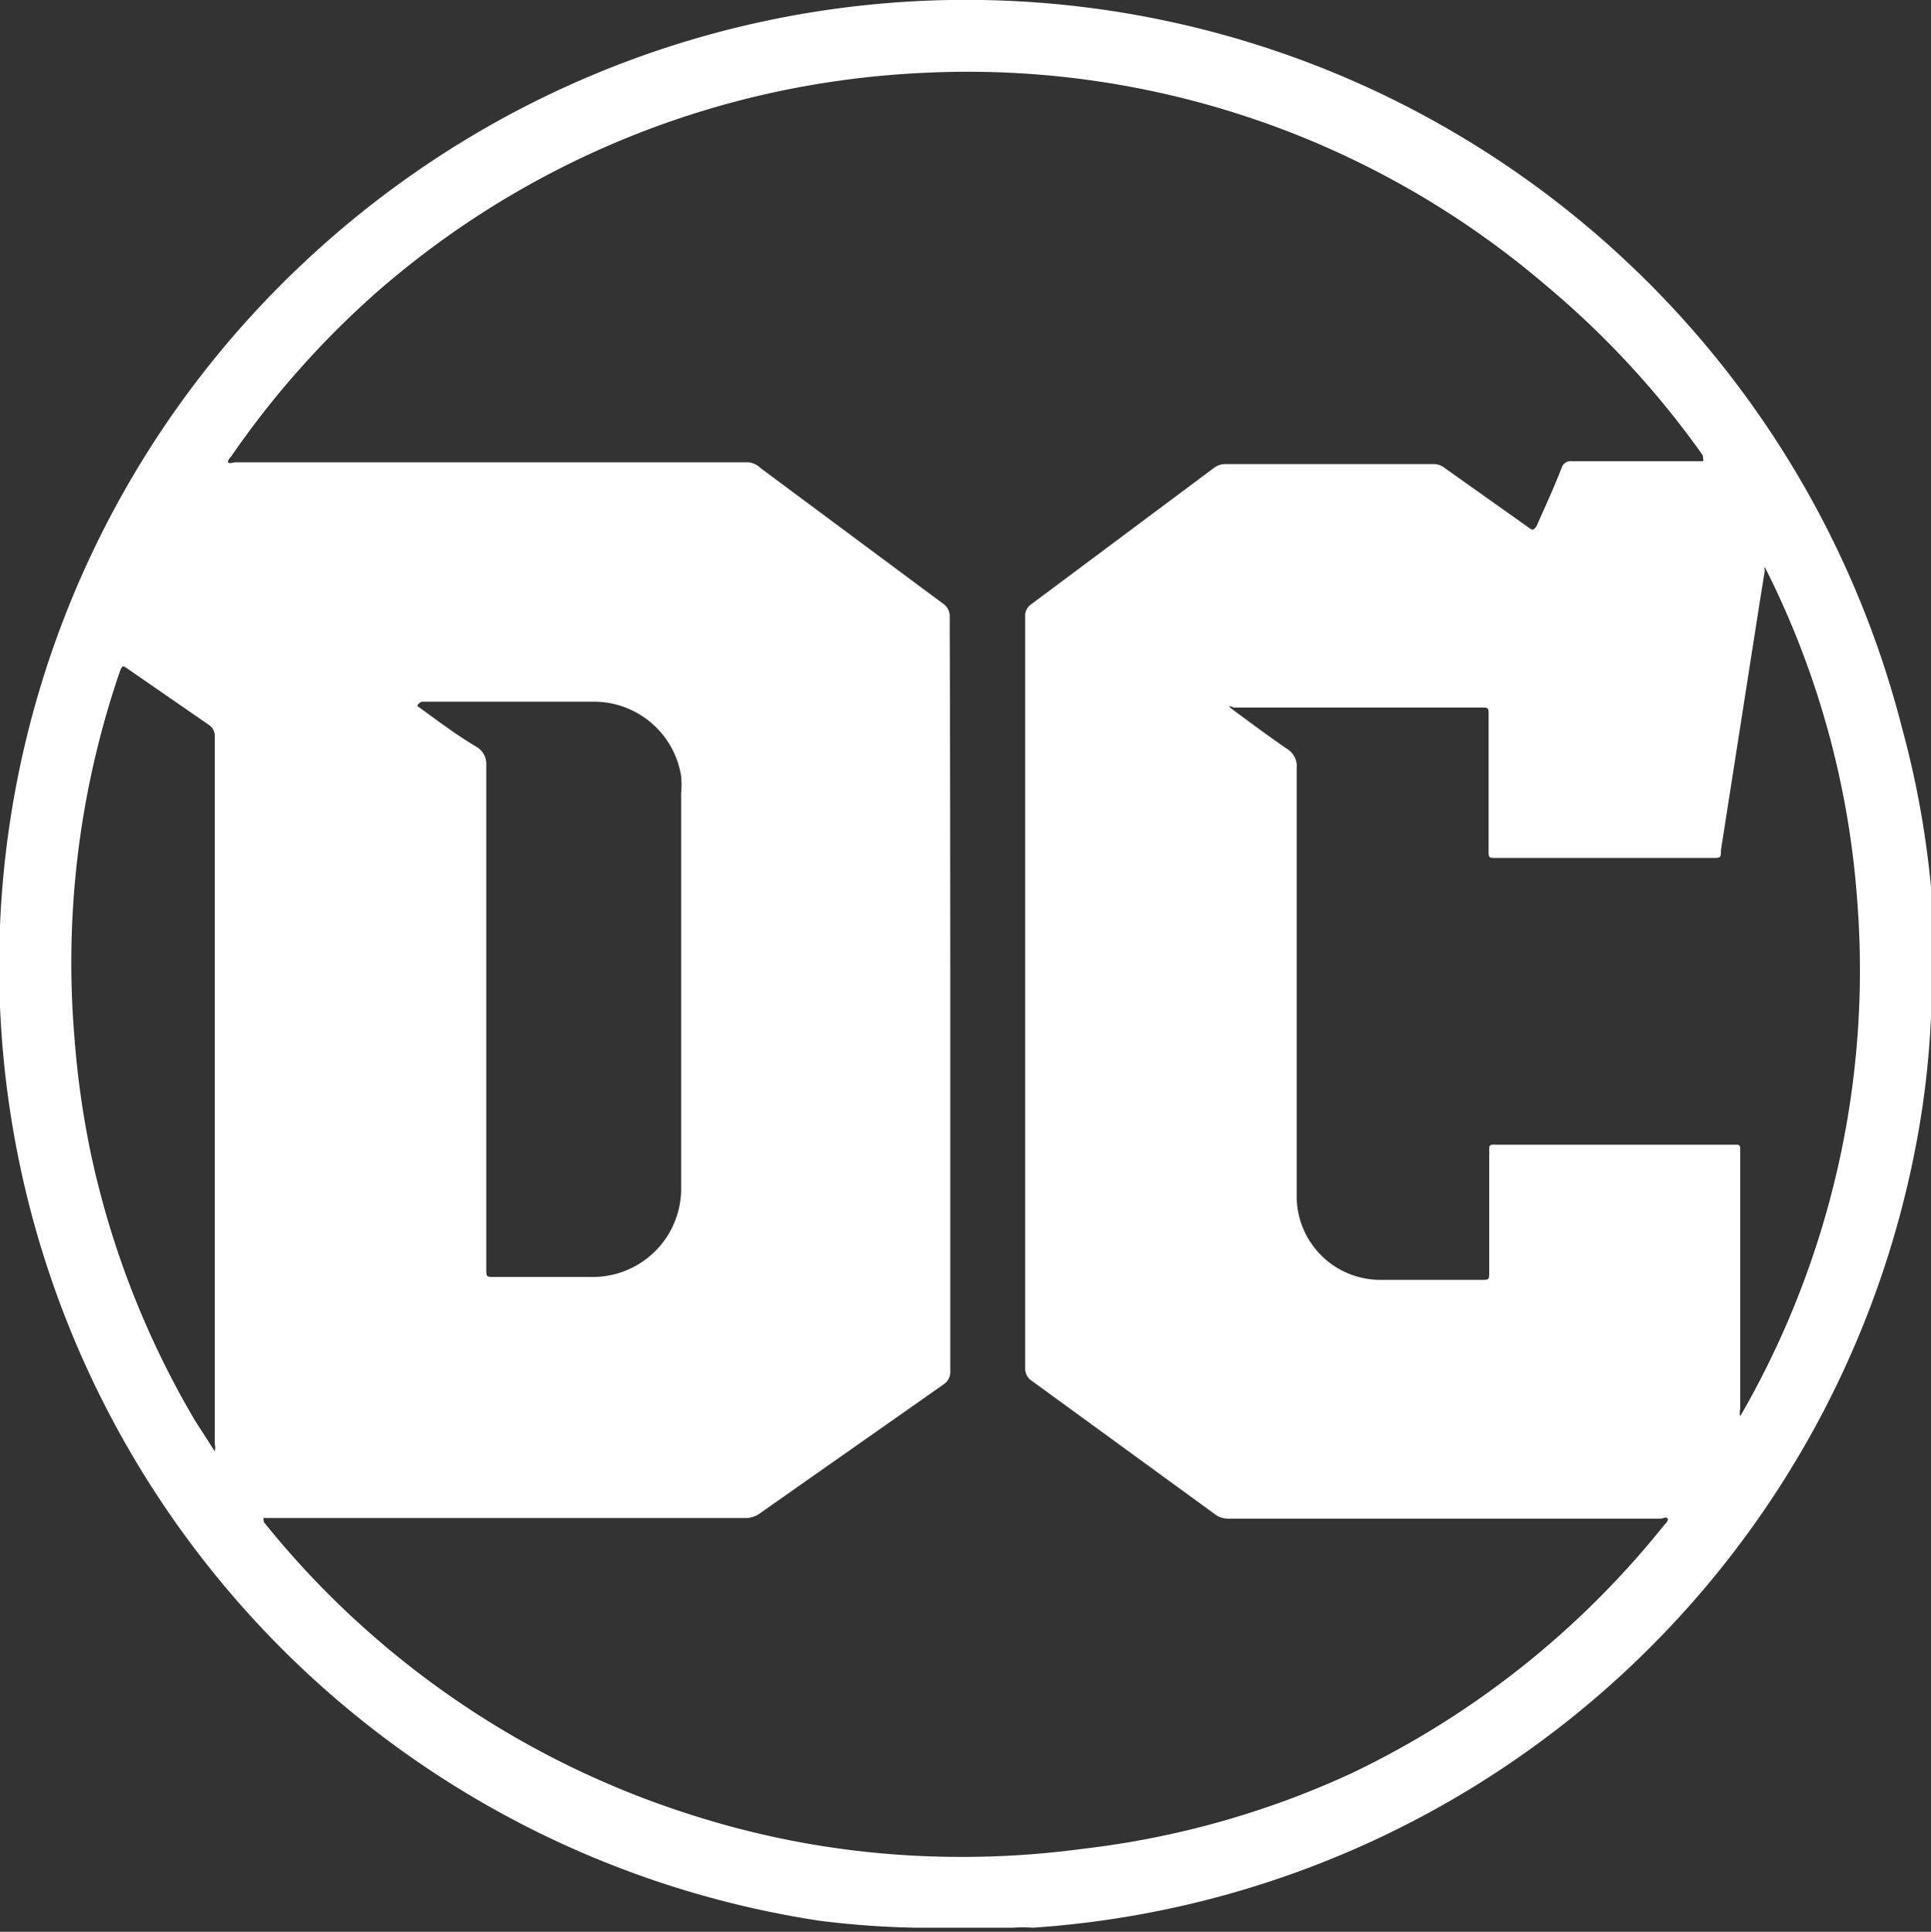 <svg xmlns="http://www.w3.org/2000/svg" viewBox="0 0 33 33.01"><rect x="0" y="0" width="33" height="33.01" fill="#333333" stroke="none"/><defs><style>.cls-1{fill:#fff;}</style></defs><title>dc</title><g id="Layer_2" data-name="Layer 2"><g id="Layer_1-2" data-name="Layer 1"><path class="cls-1" d="M33,15.73v1.55s0,.06,0,.09a15,15,0,0,1-.15,1.57,16.49,16.49,0,0,1-15.2,14,2.22,2.22,0,0,0-.34,0H15.66A15,15,0,0,1,14,32.82a16.5,16.5,0,0,1-14-17A16.47,16.47,0,0,1,5.2,4.48,16.61,16.61,0,0,1,7.43,2.72a16.5,16.5,0,0,1,16-1.2,16.54,16.54,0,0,1,9.07,10.9A16,16,0,0,1,33,15.16ZM16.24,17q0,3.21,0,6.42a.26.26,0,0,1-.12.24L13,25.85a.42.42,0,0,1-.27.09H4.6s-.07,0-.09,0,0,.05,0,.07a15.3,15.3,0,0,0,7.3,5,15,15,0,0,0,4.06.71,15.51,15.51,0,0,0,2.65-.13A15.09,15.09,0,0,0,23.1,30.3a15.26,15.26,0,0,0,5.34-4.24s.08-.07.06-.11-.08,0-.12,0H21a.36.36,0,0,1-.23-.07L17.64,23.6a.25.25,0,0,1-.12-.23c0-1,0-2,0-2.95q0-4.94,0-9.88a.24.24,0,0,1,.11-.22L20.74,8a.32.32,0,0,1,.2-.07h3.55a.3.3,0,0,1,.19.06l1.41,1c.11.08.11.08.17,0,.14-.32.29-.64.43-1a.16.16,0,0,1,.17-.11H29s.08,0,.1,0,0-.07,0-.1A15.35,15.35,0,0,0,26.4,4.86,15.2,15.2,0,0,0,15.89,1.24a15.57,15.57,0,0,0-1.76.17A15.21,15.21,0,0,0,6.43,5,15.39,15.39,0,0,0,3.95,7.8s-.07.07-.05.1.08,0,.12,0h8.78A.36.36,0,0,1,13,8l3.11,2.31a.26.26,0,0,1,.12.24Q16.24,13.75,16.24,17ZM21,12.07l.06.05c.31.23.62.46.94.68a.34.34,0,0,1,.16.32q0,3.65,0,7.3a1.43,1.43,0,0,0,1.44,1.45h1.72c.12,0,.13,0,.13-.12q0-1,0-2a.9.9,0,0,0,0-.09c0-.08,0-.11.11-.1h4.1c.05,0,.08,0,.08.07s0,.07,0,.1q0,2.17,0,4.35a.23.23,0,0,0,0,.12,15.22,15.22,0,0,0,2-8.8,15,15,0,0,0-1.58-5.71.08.08,0,0,0,0,.06l-.09.56-.66,4.22c0,.13,0,.13-.15.13H25.57c-.13,0-.13,0-.13-.13q0-1.15,0-2.31c0-.13,0-.13-.13-.13H21.08A.12.12,0,0,0,21,12.07Zm-13.86,0s0,0,0,0c.32.23.63.47,1,.69a.34.34,0,0,1,.17.32q0,4.3,0,8.6c0,.14,0,.14.14.14h1.65a1.51,1.51,0,0,0,1.54-1.56q0-3.35,0-6.7a1.68,1.68,0,0,0,0-.3,1.51,1.51,0,0,0-1.51-1.27H7.21A.15.15,0,0,0,7.13,12.06ZM3.67,24.8a.24.24,0,0,0,0-.12q0-1.4,0-2.8,0-4.64,0-9.28a.23.23,0,0,0-.11-.22l-1.36-.94c-.1-.07-.1-.07-.14,0a15.32,15.32,0,0,0-.79,6.26,15.41,15.41,0,0,0,.28,2,15.23,15.23,0,0,0,1.78,4.57Z"/></g></g></svg>